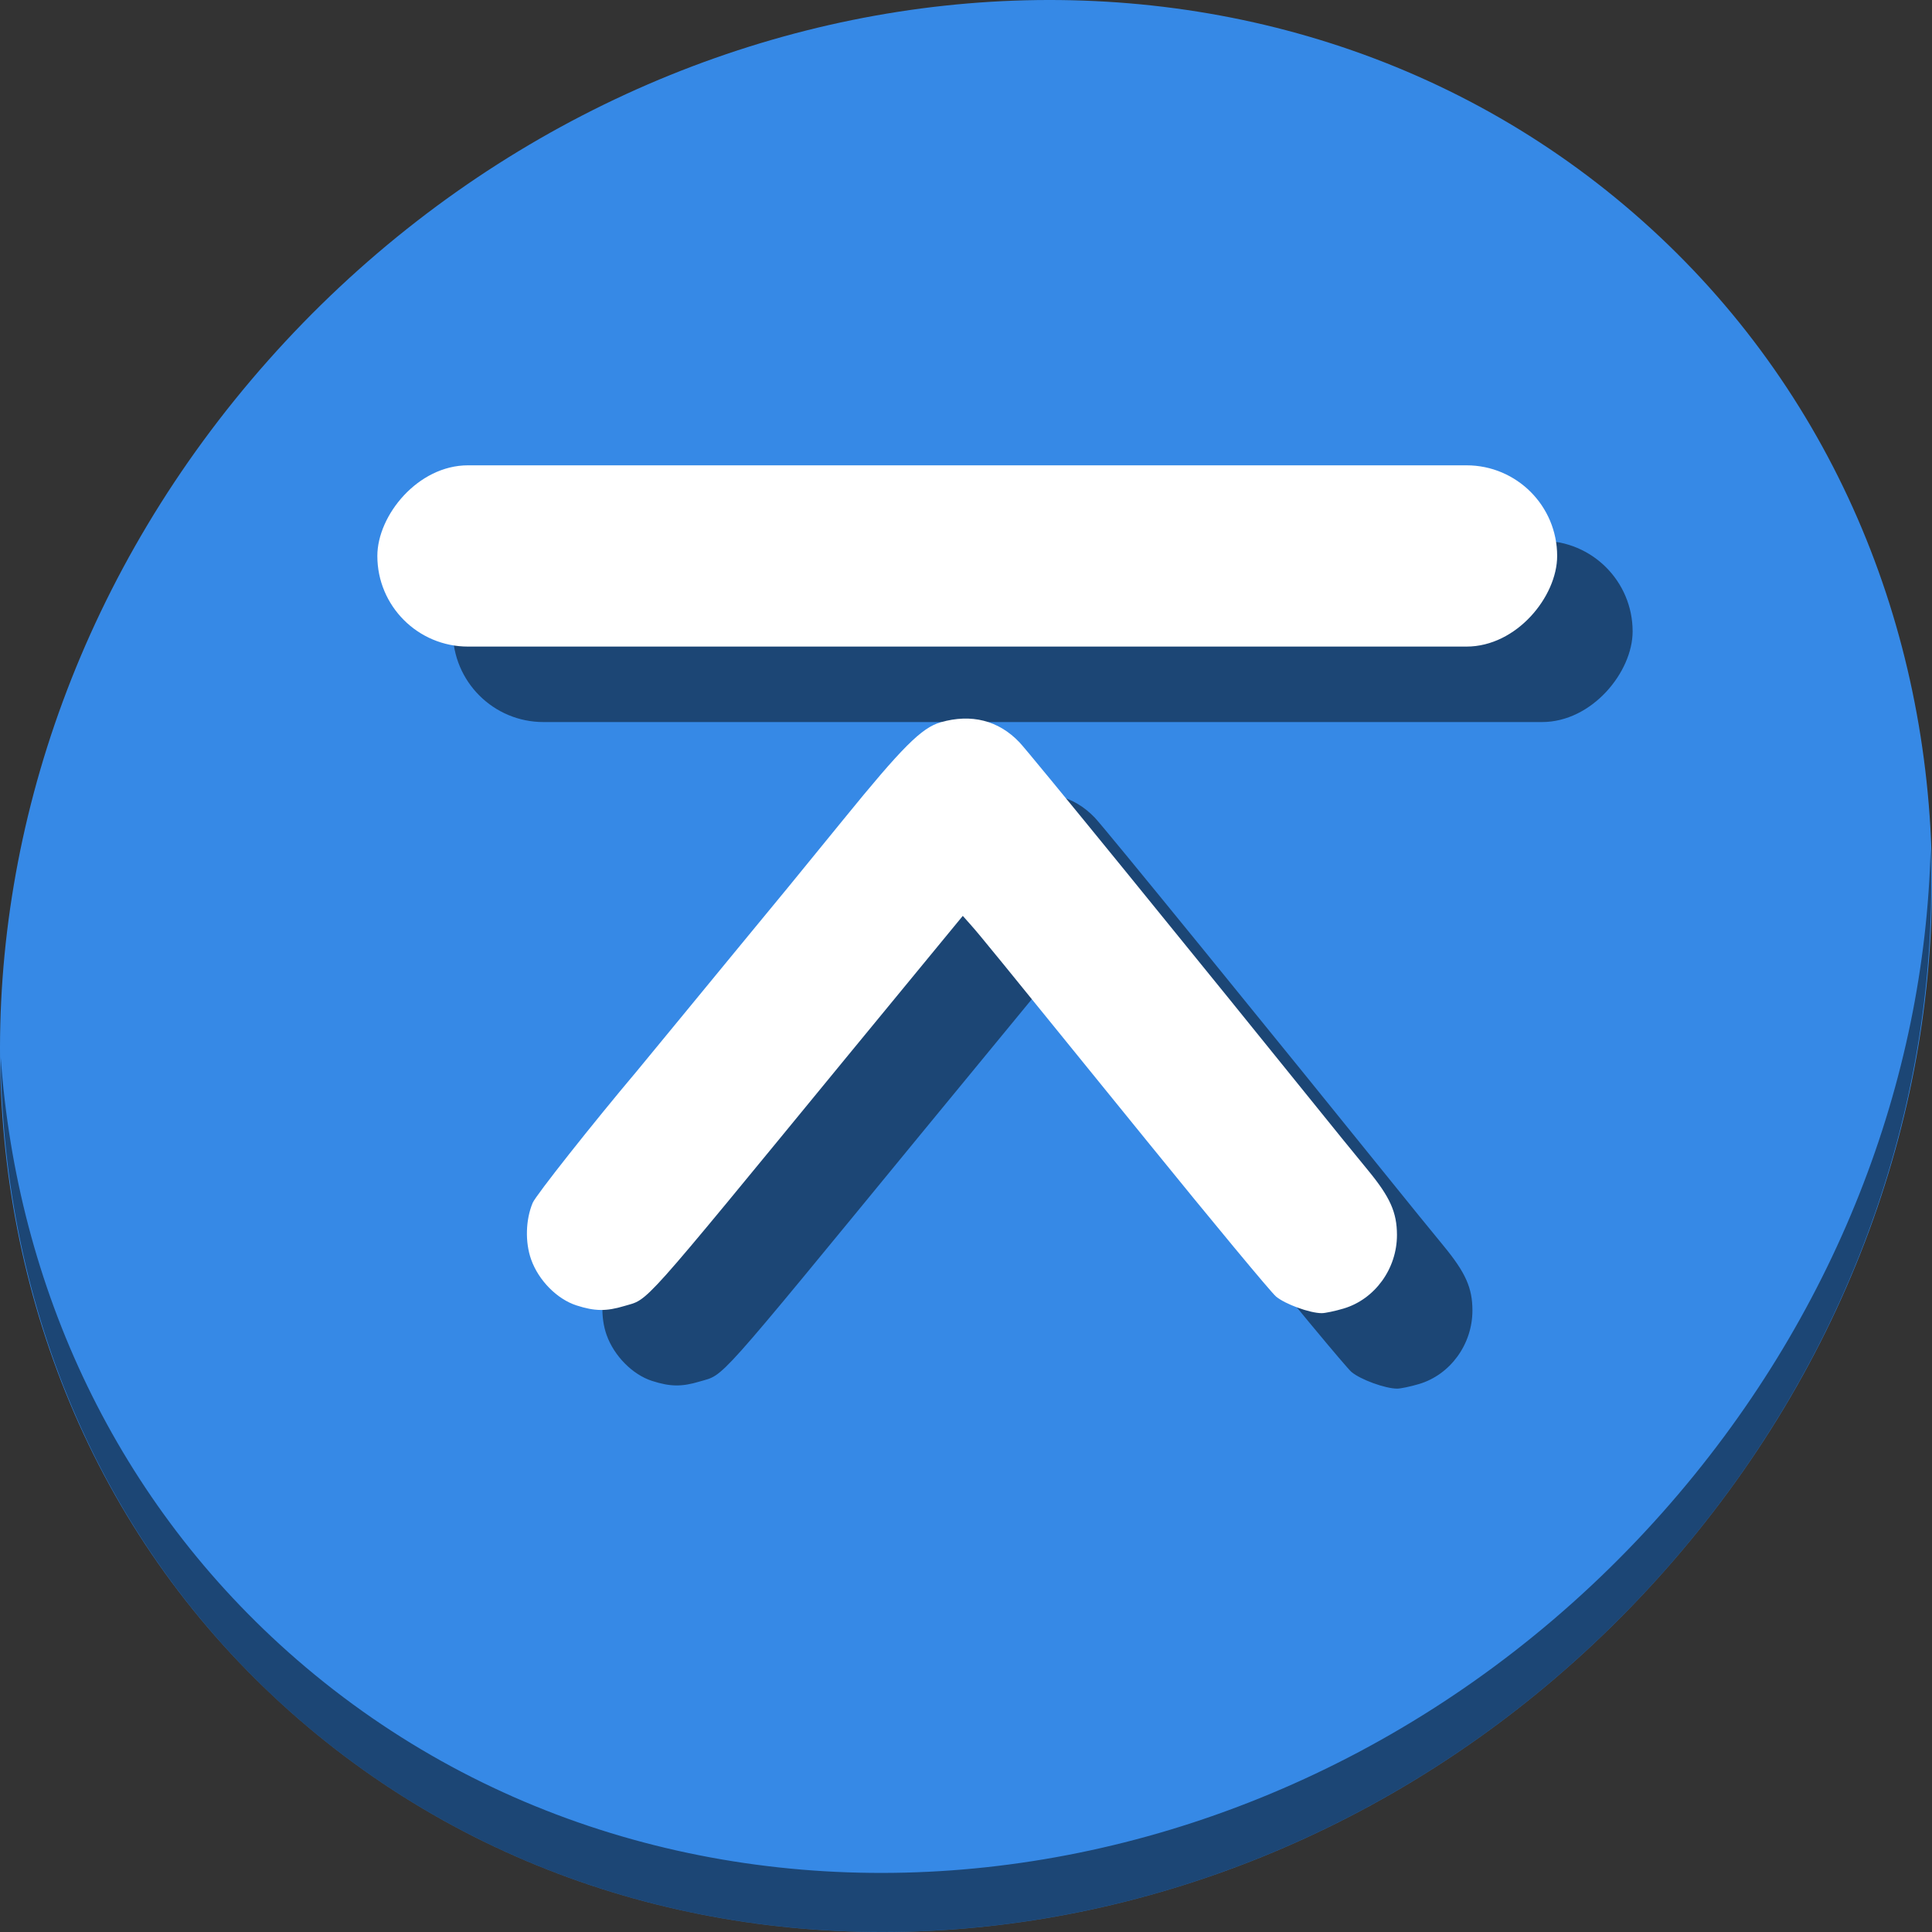 <?xml version="1.0" encoding="UTF-8" standalone="no"?>
<svg
   xmlns:dc="http://purl.org/dc/elements/1.1/"
   xmlns:cc="http://creativecommons.org/ns#"
   xmlns:rdf="http://www.w3.org/1999/02/22-rdf-syntax-ns#"
   xmlns:svg="http://www.w3.org/2000/svg"
   xmlns="http://www.w3.org/2000/svg"
   xmlns:sodipodi="http://sodipodi.sourceforge.net/DTD/sodipodi-0.dtd"
   xmlns:inkscape="http://www.inkscape.org/namespaces/inkscape"
   viewBox="0 0 64 64"
   version="1.1"
   id="svg6"
   sodipodi:docname="format-align-vertical-top.svg"
   width="64"
   height="64"
   inkscape:version="0.92.2 5c3e80d, 2017-08-06">
  <rect x="0" y="0" width="64" height="64" fill="#333333" stroke="none"/>
  <sodipodi:namedview
     pagecolor="#ffffff"
     bordercolor="#666666"
     borderopacity="1"
     objecttolerance="10"
     gridtolerance="10"
     guidetolerance="10"
     inkscape:pageopacity="0"
     inkscape:pageshadow="2"
     inkscape:window-width="1366"
     inkscape:window-height="717"
     id="namedview8"
     showgrid="false"
     inkscape:zoom="4.9166667"
     inkscape:cx="38.173681"
     inkscape:cy="30.783483"
     inkscape:window-x="0"
     inkscape:window-y="24"
     inkscape:window-maximized="1"
     inkscape:current-layer="svg6" />
  <defs
     id="defs3051">
    <style
       type="text/css"
       id="current-color-scheme">
      .ColorScheme-Text {
        color:#4d4d4d;
      }
      </style>
  </defs>
  <g
     id="g864"
     transform="matrix(0.125,0,0,0.125,-1.5829374e-7,56)">
    <path
       style="fill:#3689e6;fill-opacity:1;stroke-width:11.11"
       inkscape:connector-curvature="0"
       d="m 432.913,-391.526 c 102.193,88.575 105.827,249.7 8.117,359.899 C 343.32,78.572 181.28,96.101 79.087,7.526 -23.106,-81.049 -26.74,-242.174 70.97,-352.373 168.68,-462.572 330.72,-480.101 432.913,-391.526 Z"
       id="path850" />
    <path
       style="opacity:1;fill:#000000;fill-opacity:0.49;stroke-width:11.11"
       inkscape:connector-curvature="0"
       d="m 511.635,-223.096 c -1.551,61.312 -25.161,124.155 -70.966,175.814 C 342.959,62.917 180.919,80.446 78.726,-8.129 30.827,-49.644 4.497,-107.077 0.194,-167.771 0.799,-101.415 27.117,-37.518 79.079,7.519 181.272,96.094 343.32,78.556 441.022,-31.634 490.727,-87.692 514.027,-156.925 511.635,-223.096 Z"
       id="path852" />
    <g
       transform="translate(0,-64)"
       id="g853">
      <g
         id="g849"
         transform="matrix(1,0,0,-1,20,-276.686)"
         style="fill:#000000;fill-opacity:0.49">
        <rect
           ry="24.018"
           y="-84.037"
           x="100"
           height="48.037"
           width="312.663"
           id="rect845"
           style="opacity:1;fill:#000000;fill-opacity:0.49;stroke:none;stroke-width:0.378;stroke-miterlimit:4;stroke-dasharray:none;stroke-dashoffset:0;stroke-opacity:1" />
        <path
           style="fill:#000000;fill-opacity:0.49;stroke-width:0.783"
           d="m 140.759,-246.467 c 1.976,-5.552 6.866,-10.502 12.016,-12.166 4.836,-1.562 7.891,-1.601 12.669,-0.163 6.689,2.013 3.251,-1.836 58.798,65.824 12.705,15.475 17.615,21.444 29.296,35.614 l 1.613,1.957 2.158,-2.437 c 2.55,-2.88 5.082,-5.986 46.595,-57.161 17.509,-21.584 32.92,-40.157 34.246,-41.273 2.409,-2.027 8.965,-4.415 12.121,-4.415 0.92,0 3.519,0.548 5.776,1.218 8.309,2.468 14.179,10.561 14.161,19.526 -0.012,5.965 -1.816,10 -7.631,17.073 -2.463,2.995 -5.534,6.755 -6.826,8.356 -41.638,51.606 -82.966,102.359 -85.596,105.115 -5.533,5.802 -12.731,7.632 -20.864,5.304 -5.055,-1.447 -10.181,-6.573 -25.833,-25.829 -11.339,-13.95 -17.624,-21.62 -28.577,-34.87 -2.847,-3.444 -9.508,-11.546 -14.802,-18.004 -5.294,-6.458 -10.368,-12.623 -11.276,-13.699 -11.735,-13.914 -26.816,-32.987 -27.638,-34.953 -1.878,-4.495 -2.039,-10.432 -0.408,-15.016 z"
           id="path847"
           inkscape:connector-curvature="0" />
      </g>
      <g
         id="g843"
         transform="matrix(1,0,0,-1,1.8090712e-7,-296.686)">
        <rect
           style="opacity:1;fill:#ffffff;fill-opacity:1;stroke:none;stroke-width:0.378;stroke-miterlimit:4;stroke-dasharray:none;stroke-dashoffset:0;stroke-opacity:1"
           id="rect829"
           width="312.663"
           height="48.037"
           x="100"
           y="-84.037"
           ry="24.018" />
        <path
           inkscape:connector-curvature="0"
           id="path855"
           d="m 140.759,-246.467 c 1.976,-5.552 6.866,-10.502 12.016,-12.166 4.836,-1.562 7.891,-1.601 12.669,-0.163 6.689,2.013 3.251,-1.836 58.798,65.824 12.705,15.475 17.615,21.444 29.296,35.614 l 1.613,1.957 2.158,-2.437 c 2.55,-2.88 5.082,-5.986 46.595,-57.161 17.509,-21.584 32.92,-40.157 34.246,-41.273 2.409,-2.027 8.965,-4.415 12.121,-4.415 0.92,0 3.519,0.548 5.776,1.218 8.309,2.468 14.179,10.561 14.161,19.526 -0.012,5.965 -1.816,10 -7.631,17.073 -2.463,2.995 -5.534,6.755 -6.826,8.356 -41.638,51.606 -82.966,102.359 -85.596,105.115 -5.533,5.802 -12.731,7.632 -20.864,5.304 -5.055,-1.447 -10.181,-6.573 -25.833,-25.829 -11.339,-13.95 -17.624,-21.62 -28.577,-34.87 -2.847,-3.444 -9.508,-11.546 -14.802,-18.004 -5.294,-6.458 -10.368,-12.623 -11.276,-13.699 -11.735,-13.914 -26.816,-32.987 -27.638,-34.953 -1.878,-4.495 -2.039,-10.432 -0.408,-15.016 z"
           style="fill:#ffffff;stroke-width:0.783" />
      </g>
    </g>
  </g>
</svg>
